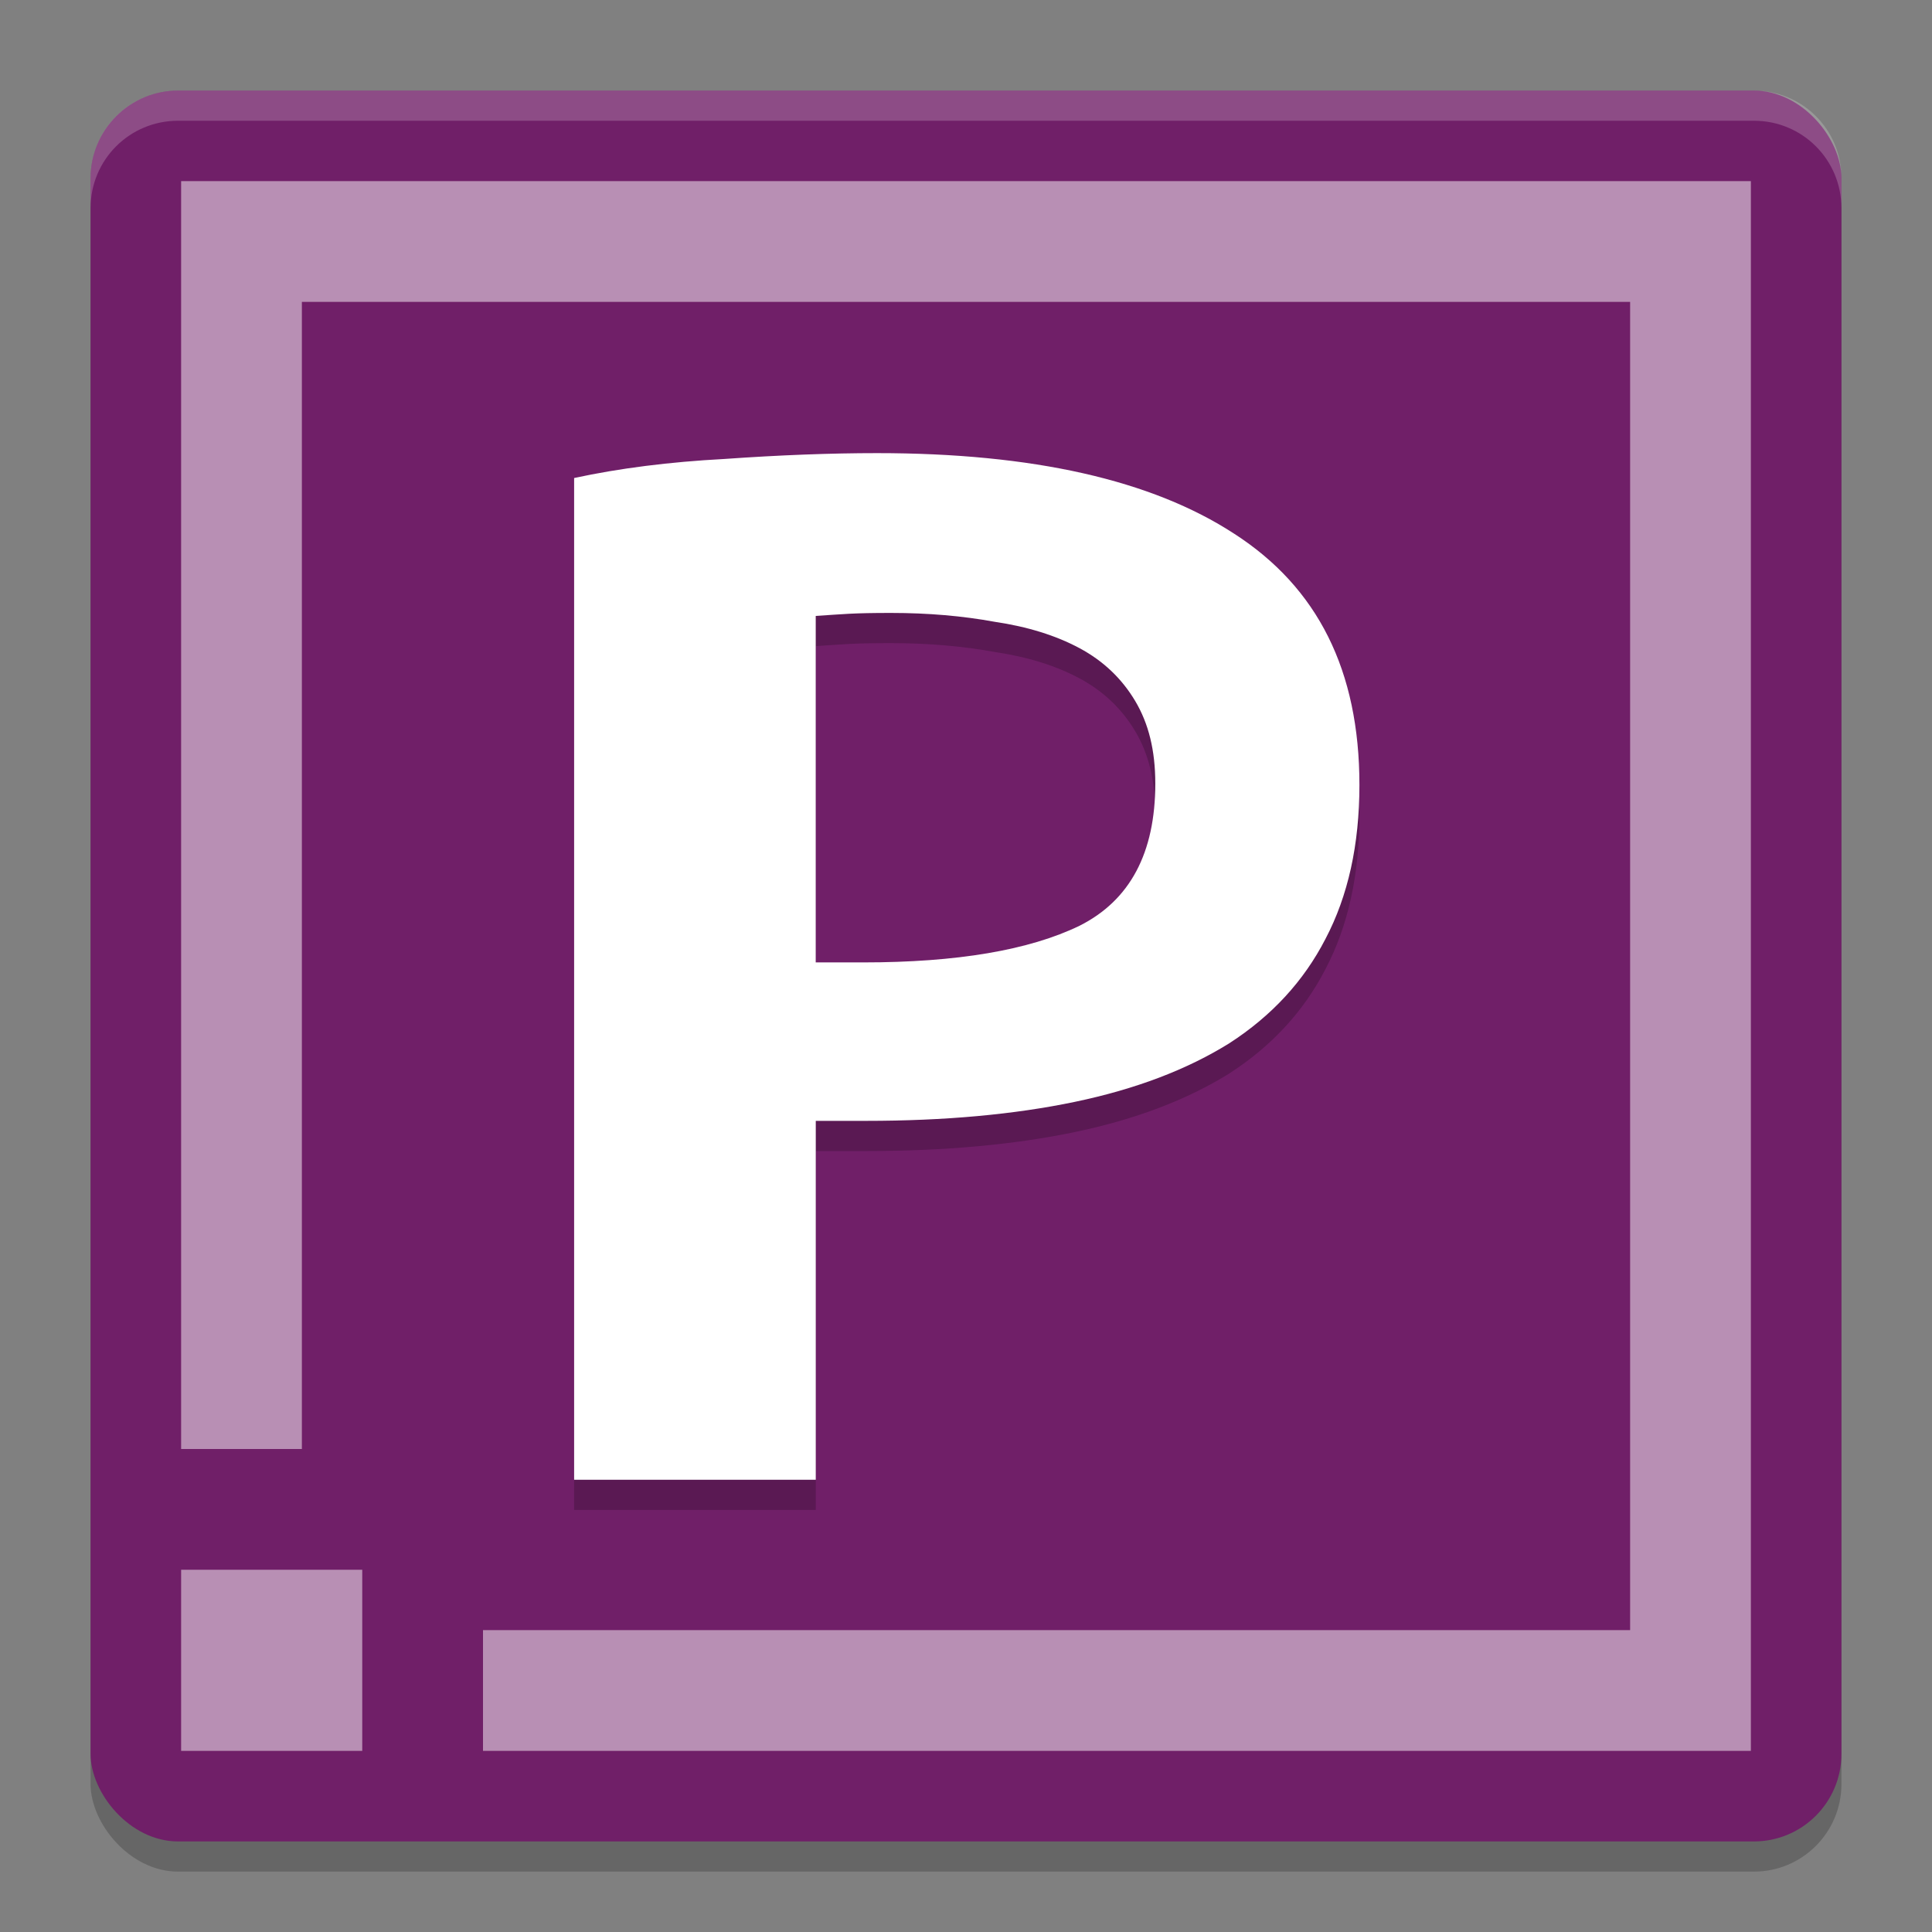 <svg xmlns="http://www.w3.org/2000/svg" width="64" height="64" version="1">
 <rect width="100%" height="100%" fill="#808080" stroke="none"/>
 <rect style="opacity:0.2" width="58" height="58" x="3" y="4" rx="2.9" ry="2.9"/>
 <rect style="fill:#701f68" width="58" height="58" x="3" y="3" rx="2.9" ry="2.9"/>
 <path style="opacity:0.5;fill:#ffffff" d="m 6,6 v 42 h 4 V 10 H 54 V 54 H 16 v 4 H 58 V 6 Z m 0,46 v 6 h 6 v -6 z"/>
 <g style="font-size:34.286px;line-height:1.25;letter-spacing:0px;word-spacing:0px;opacity:0.2" transform="matrix(1.493,0,0,1.417,-52.305,-25.811)">
  <path transform="matrix(0.968,0,0,1,33.252,17.514)" d="M 21.945,12 C 20.882,12 19.713,12.045 18.438,12.137 17.186,12.205 16.039,12.353 15,12.582 V 15 36 h 4.465 1.074 v -8.39 h 1.159 c 1.795,0 3.39,-0.148 4.783,-0.445 1.394,-0.297 2.574,-0.756 3.543,-1.373 0.969,-0.64 1.701,-1.451 2.197,-2.434 C 32.74,22.353 33,21.153 33,19.759 33,17.084 32.044,15.142 30.131,13.885 28.241,12.628 25.512,12 21.945,12 Z m 0.318,3.736 c 0.85,0 1.643,0.07 2.375,0.207 0.756,0.114 1.404,0.32 1.947,0.617 0.543,0.297 0.968,0.709 1.275,1.234 0.307,0.526 0.461,1.151 0.461,1.929 0,1.623 -0.579,2.732 -1.736,3.326 -1.157,0.571 -2.809,0.857 -4.959,0.857 h -1.088 v -8.1 c 0.643,-0.042 0.834,-0.07 1.725,-0.07 z"/>
 </g>
 <g style="font-size:34.286px;line-height:1.25;letter-spacing:0px;word-spacing:0px" transform="matrix(1.493,0,0,1.417,-52.305,-26.811)">
  <path style="fill:#ffffff" transform="matrix(0.968,0,0,1,33.252,17.514)" d="M 21.945,12 C 20.882,12 19.713,12.045 18.438,12.137 17.186,12.205 16.039,12.353 15,12.582 V 15 36 h 4.465 1.074 v -8.39 h 1.159 c 1.795,0 3.39,-0.148 4.783,-0.445 1.394,-0.297 2.574,-0.756 3.543,-1.373 0.969,-0.64 1.701,-1.451 2.197,-2.434 C 32.74,22.353 33,21.153 33,19.759 33,17.084 32.044,15.142 30.131,13.885 28.241,12.628 25.512,12 21.945,12 Z m 0.318,3.736 c 0.85,0 1.643,0.07 2.375,0.207 0.756,0.114 1.404,0.32 1.947,0.617 0.543,0.297 0.968,0.709 1.275,1.234 0.307,0.526 0.461,1.151 0.461,1.929 0,1.623 -0.579,2.732 -1.736,3.326 -1.157,0.571 -2.809,0.857 -4.959,0.857 h -1.088 v -8.1 c 0.643,-0.042 0.834,-0.07 1.725,-0.07 z"/>
 </g>
 <path style="opacity:0.2;fill:#ffffff" d="M 5.898 3 C 4.292 3 3 4.292 3 5.898 L 3 6.898 C 3 5.292 4.292 4 5.898 4 L 58.102 4 C 59.708 4 61 5.292 61 6.898 L 61 5.898 C 61 4.292 59.708 3 58.102 3 L 5.898 3 z"/>
</svg>
